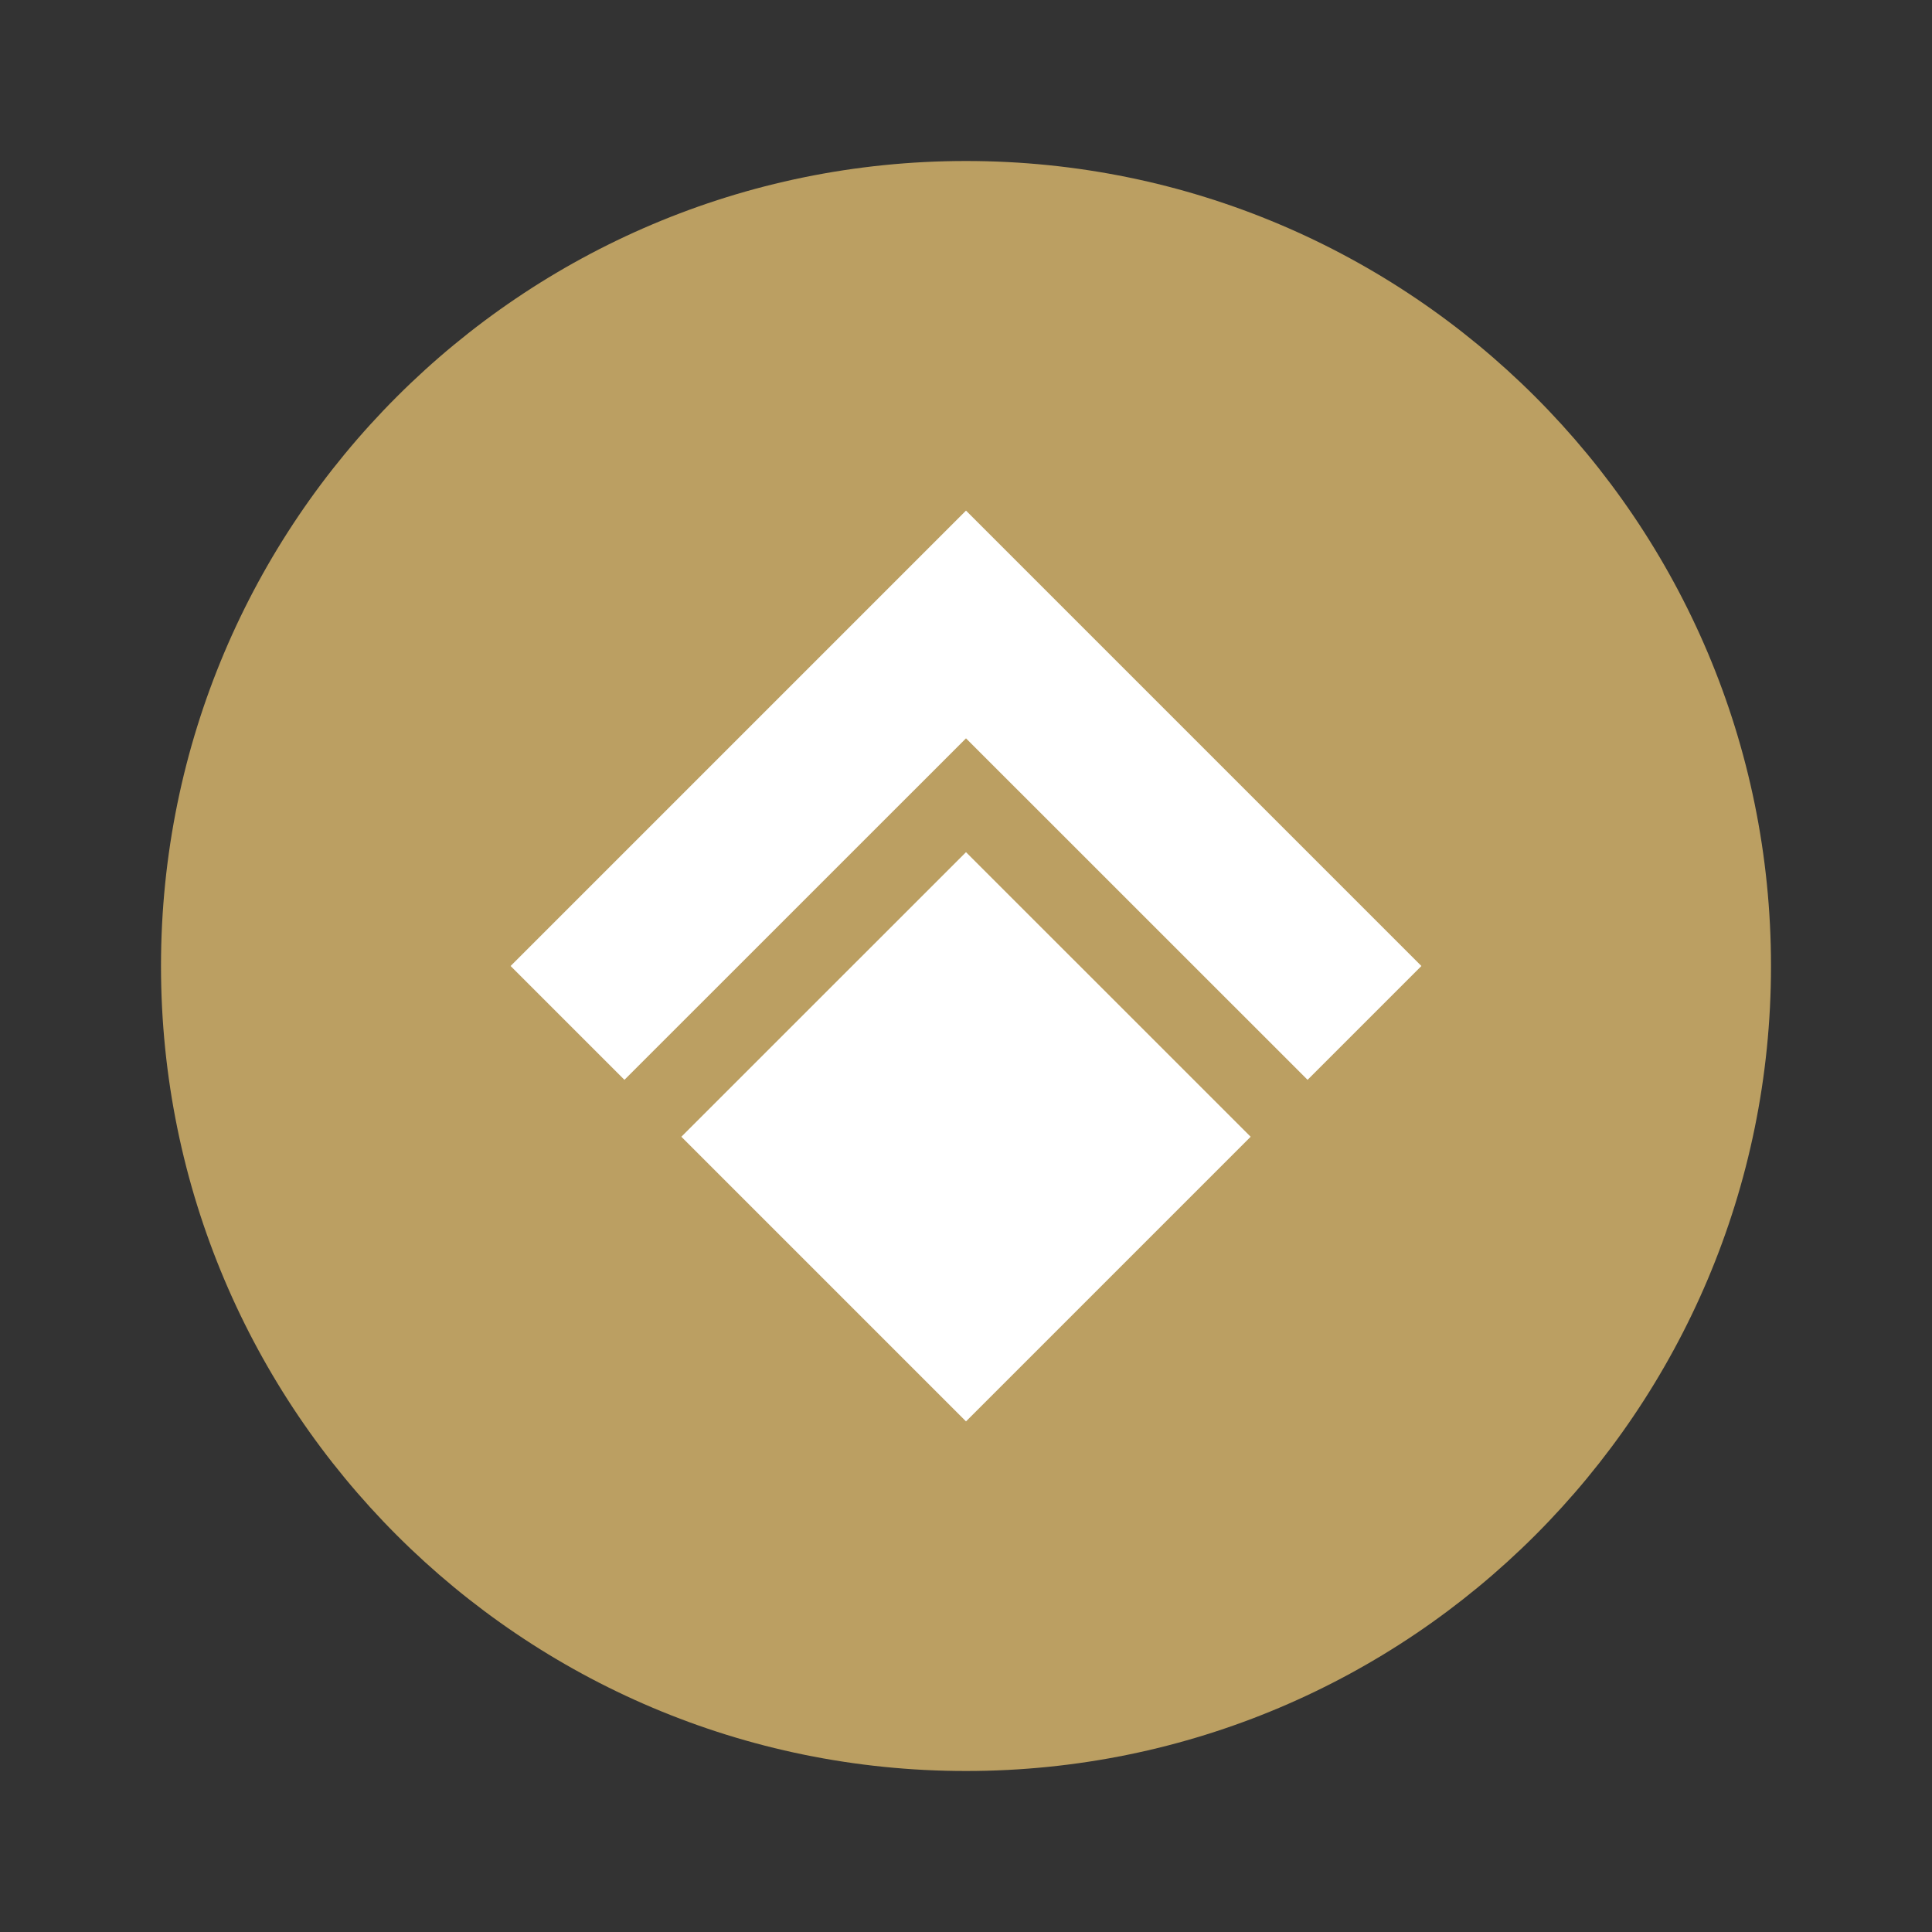 <svg width="24" height="24" viewBox="0 0 24 24" fill="none" xmlns="http://www.w3.org/2000/svg">
  <rect x="0" y="0" width="24" height="24" fill="#333333" stroke="none"/>
  <path
    d="M12 22C17.523 22 22 17.523 22 12C22 6.477 17.523 2 12 2C6.477 2 2 6.477 2 12C2 17.523 6.477 22 12 22Z"
    fill="#BB9F62" key="yb9NJEsJ9" />
  <path d="M17.657 12L16.243 13.414L12 9.172L7.757 13.414L6.343 12L12 6.343L17.657 12Z"
    fill="white" key="NQfhvU_wI0" />
  <path d="M12 17.657L15.536 14.121L12 10.586L8.464 14.121L12 17.657Z" fill="white" key="wCg17XLjNW" />
</svg>